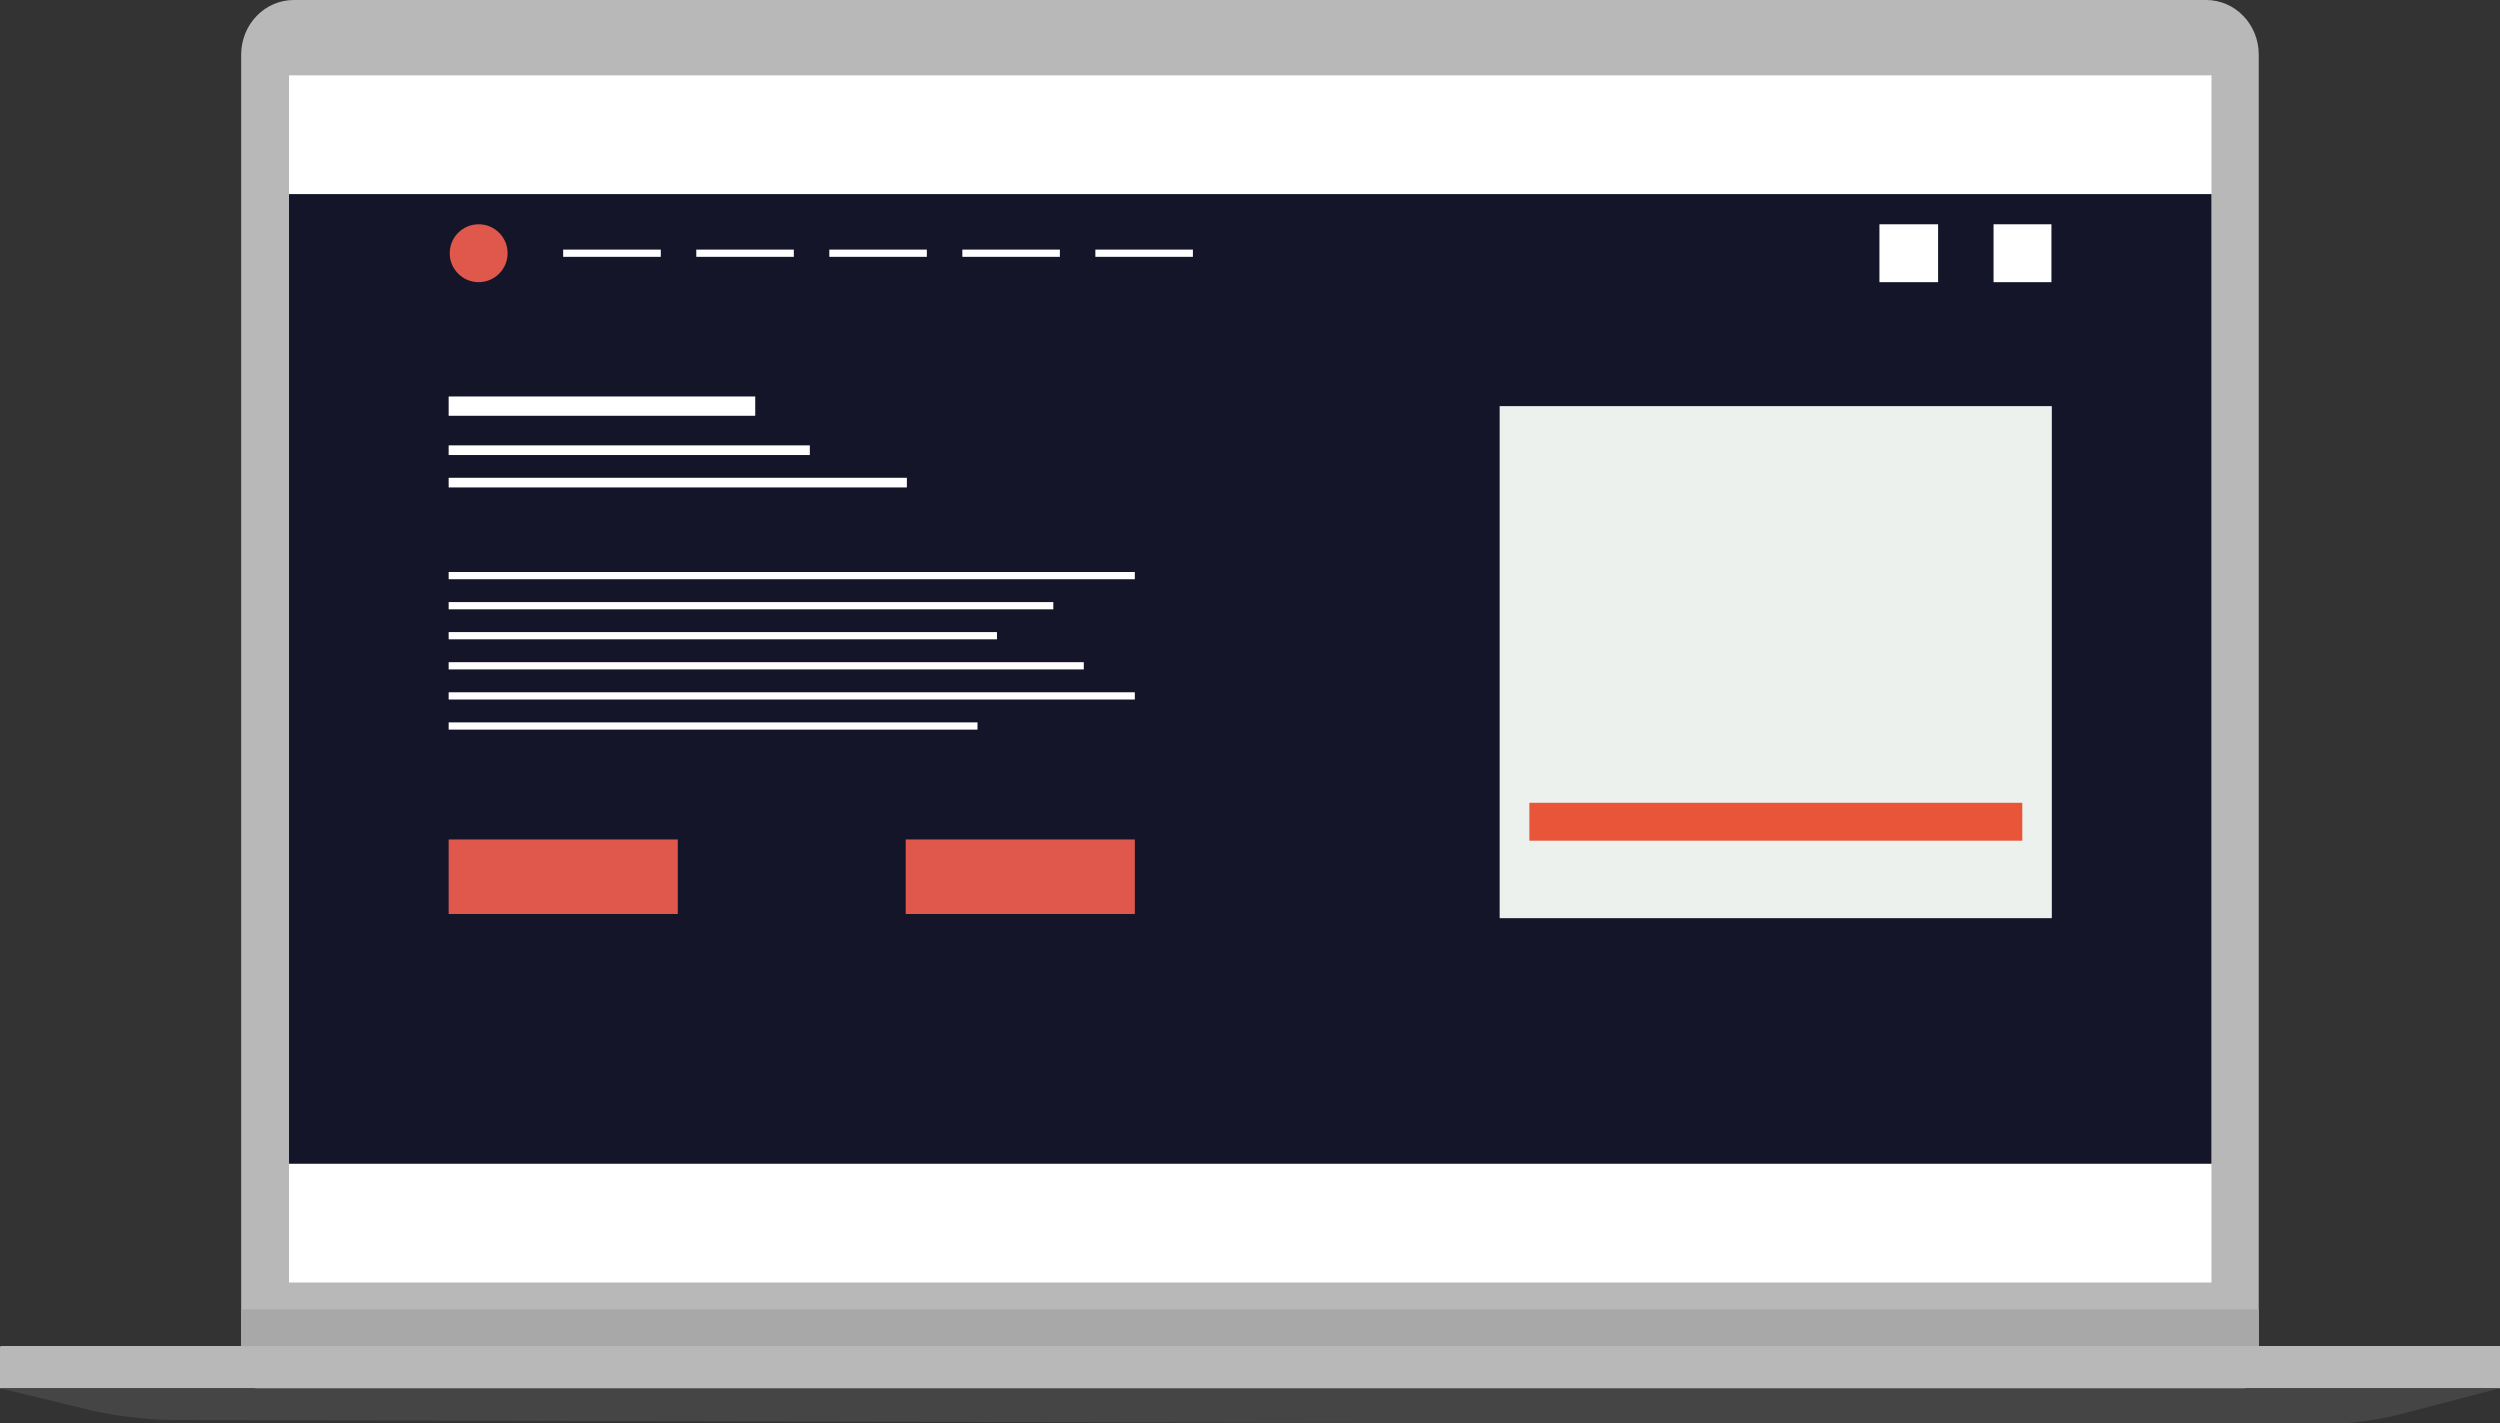<svg version="1.1" id="Слой_1" xmlns="http://www.w3.org/2000/svg" x="0" y="0" viewBox="0 0 259.16 147.54" xml:space="preserve"><rect x="0" y="0" width="259.16" height="147.54" fill="#333333" stroke="none"/><style>.st0{fill:#b8b8b8}.st1{fill:#fff}.st7{fill:#e0584b}.st10{fill:none;stroke:#fff;stroke-miterlimit:10;stroke-width:.75}</style><path class="st0" d="M30.45 0H228.7c3.01 0 5.45 2.53 5.45 5.65v134.48c0 3.12-2.44 5.65-5.45 5.65H30.45c-3.01 0-5.45-2.53-5.45-5.65V5.65C25.01 2.53 27.45 0 30.45 0z"/><path class="st1" d="M29.96 7.81h199.29v125.14H29.96V7.81z"/><path class="st0" d="M259.16 139.53v4.38H0v-4.25c0-.07.06-.13.13-.13h259.03z"/><path d="M0 143.91h259.15l-10.34 2.7c-2.45.64-6.48 1.15-9.01 1.15l-222.12-.56c-2.3-.01-5.98-.45-8.22-.99L0 143.91z" fill="#454545"/><path d="M29.96 20.12h199.29v100.52H29.96V20.12z" fill="#15152a"/><path d="M155.46 42.1h57.24v53.08h-57.24V42.1z" fill="#ecf1ed"/><path d="M158.54 83.22h51.1v3.93h-51.1v-3.93z" fill="#e95539"/><path fill="#a8a8a8" d="M25.01 135.74h209.15v3.8H25.01z"/><path class="st7" d="M46.51 87.02h23.75v7.73H46.51z"/><path fill="none" stroke="#fff" stroke-width="2" stroke-miterlimit="10" d="M46.51 42.1h31.78"/><path d="M46.51 50.03h47.5m-47.5-3.36h37.44" fill="none" stroke="#fff" stroke-miterlimit="10"/><path class="st7" d="M93.89 87.02h23.75v7.73H93.89z"/><path class="st10" d="M46.51 59.67h71.13m-71.13 3.12h62.68M46.51 65.9h56.84m-56.84 3.12h65.84m-65.84 3.12h71.13m-71.13 3.12h54.82"/><circle class="st7" cx="49.62" cy="26.25" r="3"/><path class="st10" d="M58.38 26.25H68.5m3.68 0h10.11m3.68 0h10.11m3.68 0h10.11m3.68 0h10.11"/><path class="st1" d="M194.83 23.25h6.08v6h-6.08zm11.83 0h6v6h-6z"/></svg>